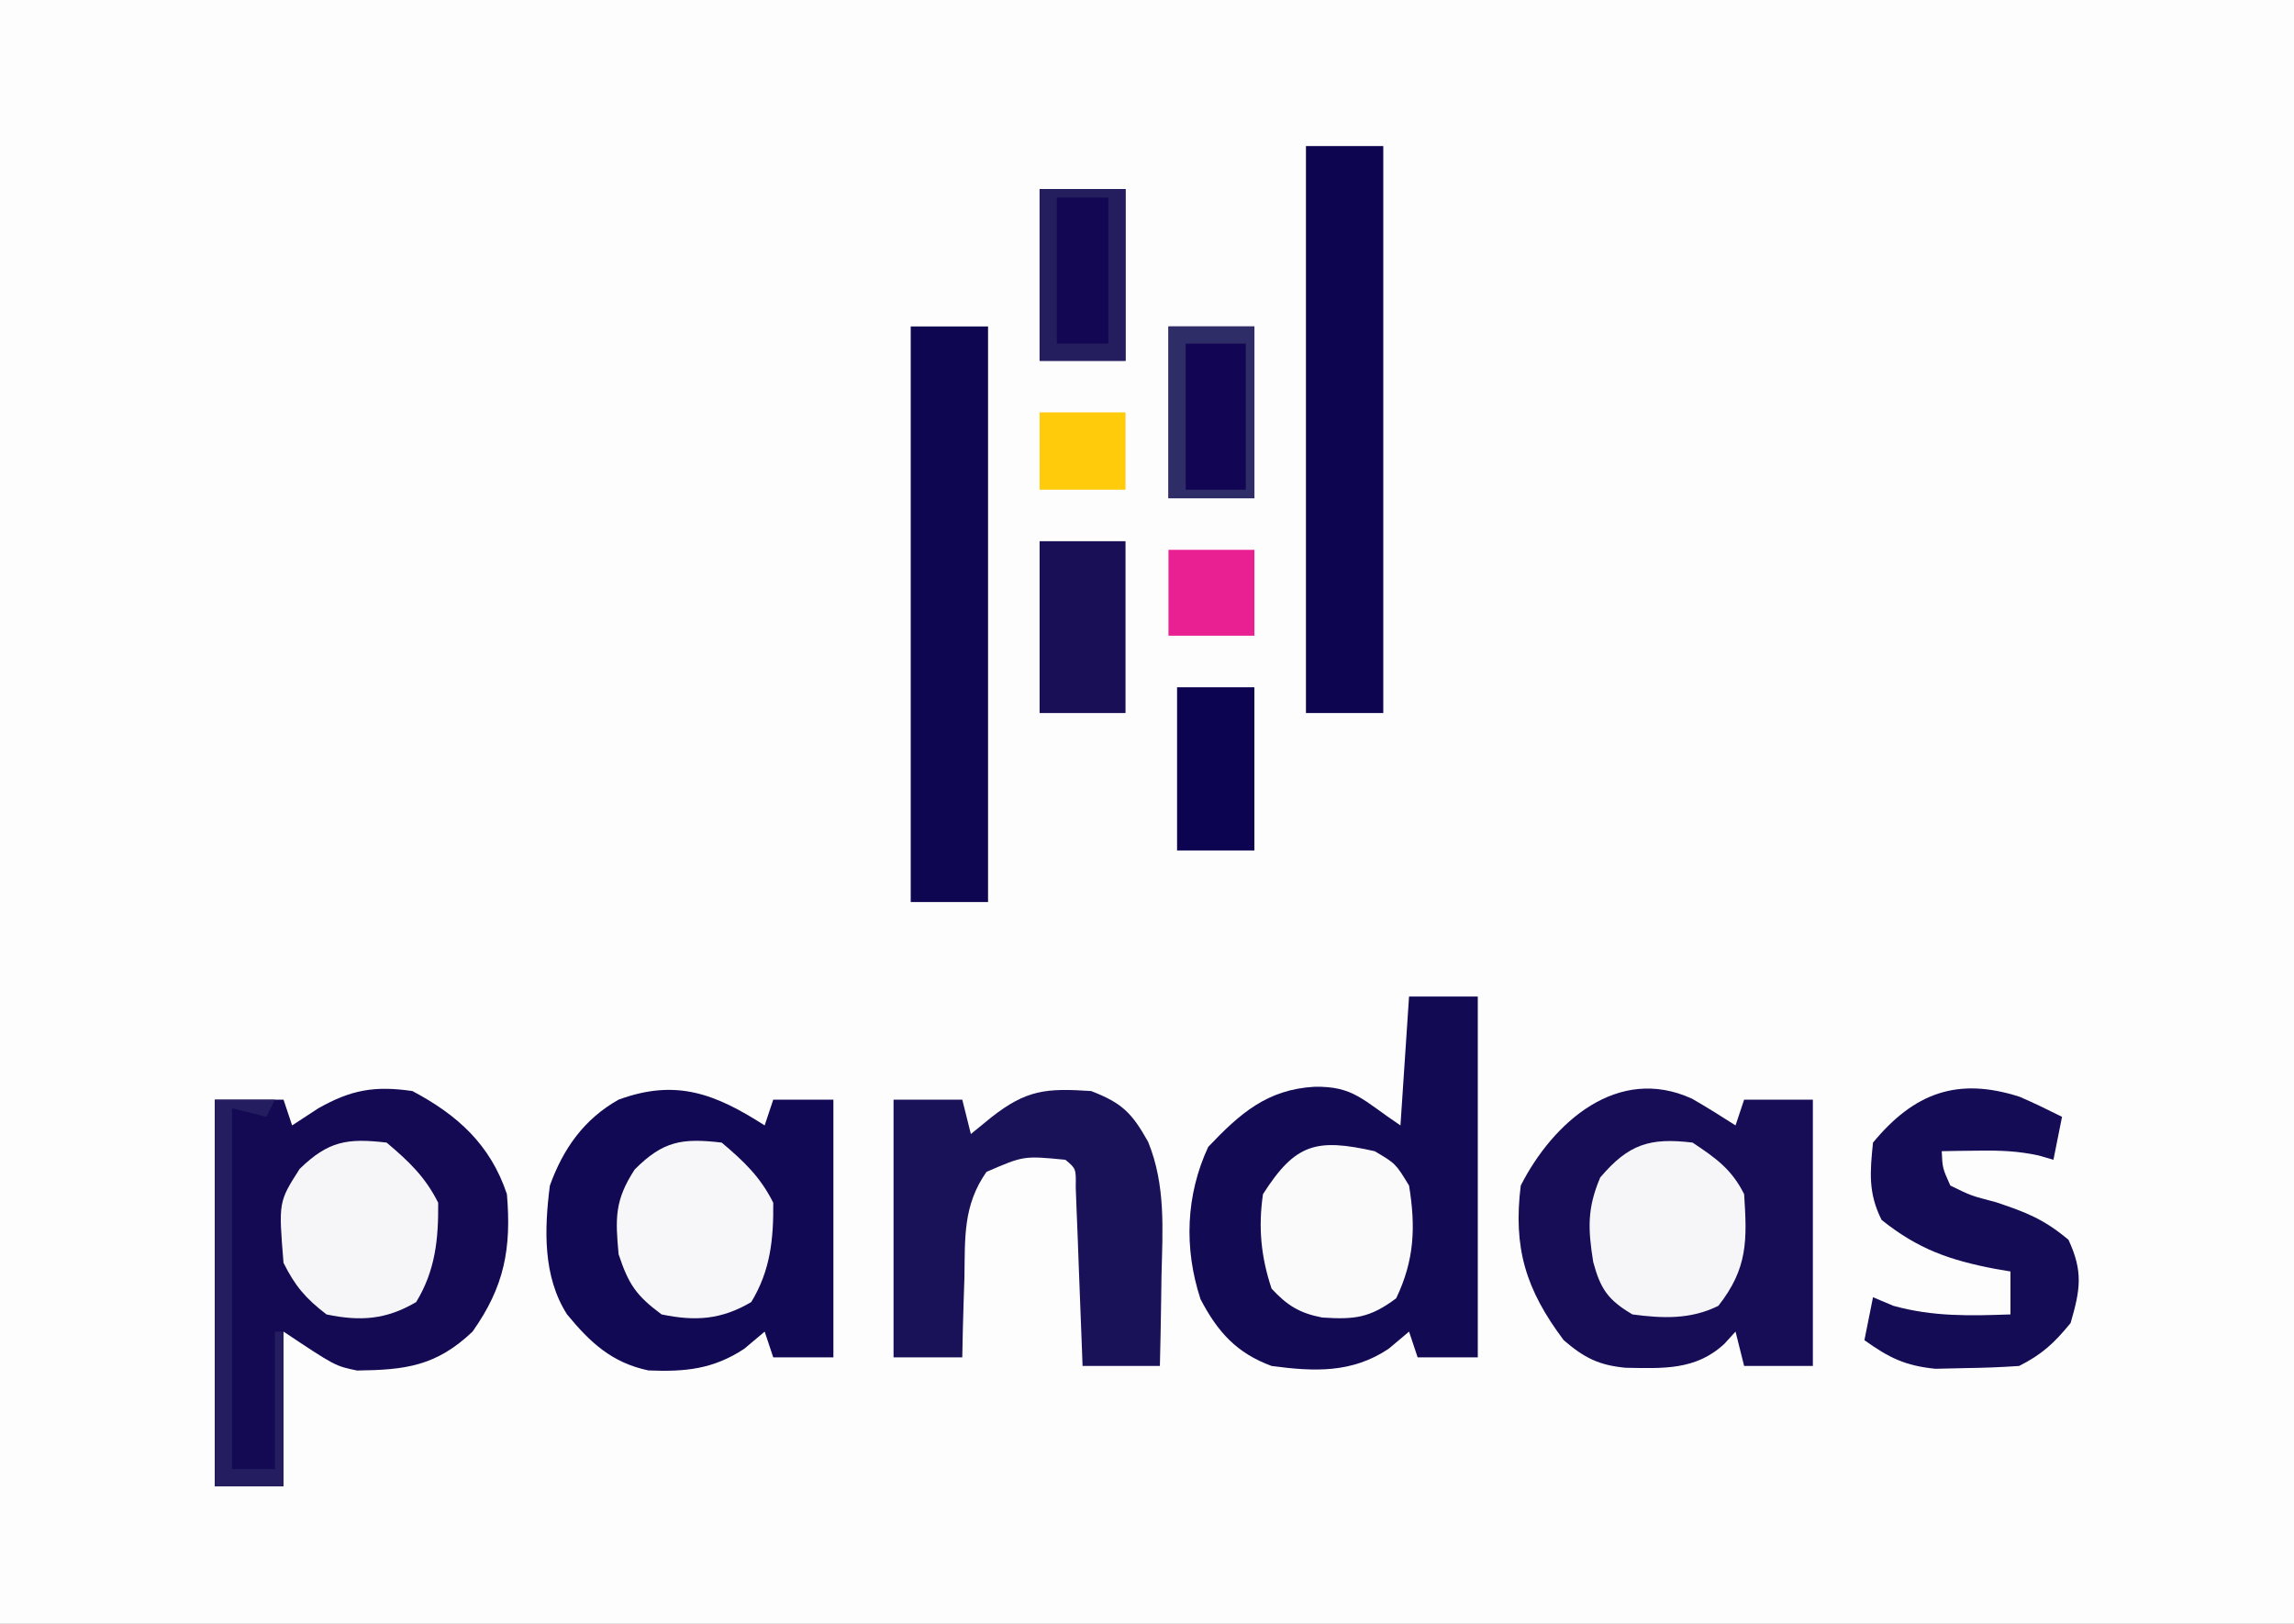<?xml version="1.0" encoding="UTF-8"?>
<svg version="1.1" xmlns="http://www.w3.org/2000/svg" width="267" height="189">
<rect width="100%" height="100%" fill="#808080" stroke="none"/>
<path d="M0 0 C88.11 0 176.22 0 267 0 C267 62.37 267 124.74 267 189 C178.89 189 90.78 189 0 189 C0 126.63 0 64.26 0 0 Z " fill="#FDFDFE" transform="translate(0,0)"/>
<path d="M0 0 C5.278 2.794 9.089 6.266 11 12 C11.536 18.33 10.712 22.757 7 28 C2.766 32.032 -0.837 32.459 -6.438 32.531 C-9 32 -9 32 -15 28 C-15 33.94 -15 39.88 -15 46 C-17.64 46 -20.28 46 -23 46 C-23 31.15 -23 16.3 -23 1 C-20.36 1 -17.72 1 -15 1 C-14.67 1.99 -14.34 2.98 -14 4 C-12.484 3.01 -12.484 3.01 -10.938 2 C-7.135 -0.146 -4.403 -0.64 0 0 Z " fill="#140A54" transform="translate(48,127)"/>
<path d="M0 0 C2.64 0 5.28 0 8 0 C8 13.86 8 27.72 8 42 C5.69 42 3.38 42 1 42 C0.67 41.01 0.34 40.02 0 39 C-0.784 39.66 -1.567 40.32 -2.375 41 C-6.655 43.857 -11.034 43.665 -16 43 C-20.048 41.504 -22.264 39.075 -24.27 35.227 C-26.215 29.296 -25.984 23.12 -23.375 17.5 C-19.665 13.595 -16.515 10.816 -11 10.5 C-6.426 10.424 -5.396 12.069 -1 15 C-0.67 10.05 -0.34 5.1 0 0 Z " fill="#130A54" transform="translate(164,116)"/>
<path d="M0 0 C1.716 0.983 3.389 2.04 5.055 3.105 C5.385 2.115 5.715 1.125 6.055 0.105 C8.695 0.105 11.335 0.105 14.055 0.105 C14.055 10.335 14.055 20.565 14.055 31.105 C11.415 31.105 8.775 31.105 6.055 31.105 C5.725 29.785 5.395 28.465 5.055 27.105 C4.622 27.58 4.188 28.054 3.742 28.543 C0.403 31.635 -3.431 31.386 -7.73 31.316 C-10.874 31.017 -12.552 30.157 -14.945 28.105 C-19.367 22.21 -20.841 17.374 -19.945 10.105 C-16.194 2.741 -8.656 -3.98 0 0 Z " fill="#160D56" transform="translate(196.945,127.895)"/>
<path d="M0 0 C0.33 -0.99 0.66 -1.98 1 -3 C3.31 -3 5.62 -3 8 -3 C8 6.9 8 16.8 8 27 C5.69 27 3.38 27 1 27 C0.67 26.01 0.34 25.02 0 24 C-0.784 24.66 -1.567 25.32 -2.375 26 C-6 28.383 -9.245 28.694 -13.527 28.52 C-17.774 27.627 -20.296 25.288 -23 22 C-25.827 17.575 -25.651 12.086 -25 7 C-23.448 2.704 -21.028 -0.734 -17 -3 C-10.267 -5.469 -5.72 -3.66 0 0 Z " fill="#110953" transform="translate(89,131)"/>
<path d="M0 0 C2.97 0 5.94 0 9 0 C9 22.11 9 44.22 9 67 C6.03 67 3.06 67 0 67 C0 44.89 0 22.78 0 0 Z " fill="#0F0651" transform="translate(106,38)"/>
<path d="M0 0 C2.97 0 5.94 0 9 0 C9 21.78 9 43.56 9 66 C6.03 66 3.06 66 0 66 C0 44.22 0 22.44 0 0 Z " fill="#0E0550" transform="translate(152,17)"/>
<path d="M0 0 C3.597 1.39 4.738 2.533 6.629 5.906 C8.685 10.946 8.323 16.082 8.188 21.438 C8.167 22.964 8.167 22.964 8.146 24.521 C8.111 27.015 8.062 29.507 8 32 C5.03 32 2.06 32 -1 32 C-1.025 31.308 -1.05 30.617 -1.076 29.905 C-1.192 26.79 -1.314 23.676 -1.438 20.562 C-1.477 19.474 -1.516 18.385 -1.557 17.264 C-1.599 16.229 -1.64 15.195 -1.684 14.129 C-1.72 13.171 -1.757 12.212 -1.795 11.225 C-1.758 9.029 -1.758 9.029 -3 8 C-7.845 7.527 -7.845 7.527 -12.184 9.41 C-14.926 13.32 -14.674 17.078 -14.75 21.75 C-14.78 22.638 -14.809 23.526 -14.84 24.441 C-14.91 26.628 -14.963 28.813 -15 31 C-17.64 31 -20.28 31 -23 31 C-23 21.1 -23 11.2 -23 1 C-20.36 1 -17.72 1 -15 1 C-14.67 2.32 -14.34 3.64 -14 5 C-13.216 4.361 -12.432 3.721 -11.625 3.062 C-7.532 -0.153 -5.222 -0.354 0 0 Z " fill="#1A1259" transform="translate(127,127)"/>
<path d="M0 0 C1.665 0.719 3.296 1.517 4.918 2.328 C4.588 3.978 4.258 5.628 3.918 7.328 C3.075 7.083 3.075 7.083 2.215 6.832 C-0.213 6.299 -2.351 6.229 -4.832 6.266 C-6.031 6.279 -6.031 6.279 -7.254 6.293 C-8.159 6.31 -8.159 6.31 -9.082 6.328 C-8.995 8.293 -8.995 8.293 -8.082 10.328 C-5.671 11.512 -5.671 11.512 -2.77 12.266 C0.743 13.444 2.801 14.23 5.668 16.641 C7.392 20.348 7.05 22.436 5.918 26.328 C4.027 28.646 2.58 29.997 -0.082 31.328 C-2.183 31.477 -4.289 31.55 -6.395 31.578 C-7.525 31.604 -8.656 31.63 -9.82 31.656 C-13.36 31.3 -15.215 30.372 -18.082 28.328 C-17.752 26.678 -17.422 25.028 -17.082 23.328 C-16.298 23.658 -15.515 23.988 -14.707 24.328 C-10.088 25.602 -5.84 25.497 -1.082 25.328 C-1.082 23.678 -1.082 22.028 -1.082 20.328 C-1.662 20.23 -2.242 20.132 -2.84 20.031 C-8.17 19.011 -11.83 17.73 -16.082 14.328 C-17.651 11.189 -17.434 8.79 -17.082 5.328 C-12.317 -0.439 -7.265 -2.344 0 0 Z " fill="#140C54" transform="translate(235.082,127.672)"/>
<path d="M0 0 C2.573 2.173 4.49 3.98 6 7 C6.041 11.252 5.667 14.905 3.438 18.562 C-0.04 20.613 -3.06 20.825 -7 20 C-9.431 18.13 -10.641 16.719 -12 14 C-12.581 6.91 -12.581 6.91 -10.125 3.062 C-6.793 -0.171 -4.609 -0.542 0 0 Z " fill="#F6F6F8" transform="translate(45,133)"/>
<path d="M0 0 C2.7 1.8 4.542 3.084 6 6 C6.351 11.347 6.444 14.629 3 19 C-0.211 20.605 -3.517 20.469 -7 20 C-9.822 18.336 -10.716 17.057 -11.562 13.906 C-12.175 10.079 -12.286 7.673 -10.75 4.062 C-7.443 0.165 -4.972 -0.597 0 0 Z " fill="#F6F6F8" transform="translate(197,133)"/>
<path d="M0 0 C2.573 2.173 4.49 3.98 6 7 C6.041 11.252 5.667 14.905 3.438 18.562 C-0.044 20.616 -3.056 20.818 -7 20 C-9.969 17.793 -10.829 16.514 -12 13 C-12.389 8.8 -12.459 6.704 -10.125 3.125 C-6.817 -0.183 -4.64 -0.546 0 0 Z " fill="#F7F6F8" transform="translate(84,133)"/>
<path d="M0 0 C2.438 1.438 2.438 1.438 4 4 C4.79 8.821 4.623 12.701 2.5 17.125 C-0.556 19.417 -2.358 19.607 -6.098 19.363 C-8.731 18.86 -10.185 17.96 -12 16 C-13.237 12.29 -13.564 8.856 -13 5 C-9.218 -0.926 -6.784 -1.52 0 0 Z " fill="#FAFAFB" transform="translate(160,134)"/>
<path d="M0 0 C3.3 0 6.6 0 10 0 C10 6.6 10 13.2 10 20 C6.7 20 3.4 20 0 20 C0 13.4 0 6.8 0 0 Z " fill="#180F56" transform="translate(121,63)"/>
<path d="M0 0 C3.3 0 6.6 0 10 0 C10 6.6 10 13.2 10 20 C6.7 20 3.4 20 0 20 C0 13.4 0 6.8 0 0 Z " fill="#120654" transform="translate(136,38)"/>
<path d="M0 0 C3.3 0 6.6 0 10 0 C10 6.6 10 13.2 10 20 C6.7 20 3.4 20 0 20 C0 13.4 0 6.8 0 0 Z " fill="#130754" transform="translate(121,22)"/>
<path d="M0 0 C2.97 0 5.94 0 9 0 C9 6.27 9 12.54 9 19 C6.03 19 3.06 19 0 19 C0 12.73 0 6.46 0 0 Z " fill="#0D0451" transform="translate(137,80)"/>
<path d="M0 0 C2.31 0 4.62 0 7 0 C6.67 0.66 6.34 1.32 6 2 C4.68 1.67 3.36 1.34 2 1 C2 14.86 2 28.72 2 43 C3.65 43 5.3 43 7 43 C7 37.72 7 32.44 7 27 C7.33 27 7.66 27 8 27 C8 32.94 8 38.88 8 45 C5.36 45 2.72 45 0 45 C0 30.15 0 15.3 0 0 Z " fill="#241E60" transform="translate(25,128)"/>
<path d="M0 0 C3.3 0 6.6 0 10 0 C10 3.3 10 6.6 10 10 C6.7 10 3.4 10 0 10 C0 6.7 0 3.4 0 0 Z " fill="#E82092" transform="translate(136,64)"/>
<path d="M0 0 C3.3 0 6.6 0 10 0 C10 6.6 10 13.2 10 20 C6.7 20 3.4 20 0 20 C0 13.4 0 6.8 0 0 Z M2 1 C2 6.61 2 12.22 2 18 C3.98 18 5.96 18 8 18 C8 12.39 8 6.78 8 1 C6.02 1 4.04 1 2 1 Z " fill="#241E5E" transform="translate(121,22)"/>
<path d="M0 0 C3.3 0 6.6 0 10 0 C10 2.97 10 5.94 10 9 C6.7 9 3.4 9 0 9 C0 6.03 0 3.06 0 0 Z " fill="#FFCB0A" transform="translate(121,48)"/>
<path d="M0 0 C3.3 0 6.6 0 10 0 C10 6.6 10 13.2 10 20 C6.7 20 3.4 20 0 20 C0 13.4 0 6.8 0 0 Z M2 2 C2 7.61 2 13.22 2 19 C4.31 19 6.62 19 9 19 C9 13.39 9 7.78 9 2 C6.69 2 4.38 2 2 2 Z " fill="#2E2D67" transform="translate(136,38)"/>
</svg>
